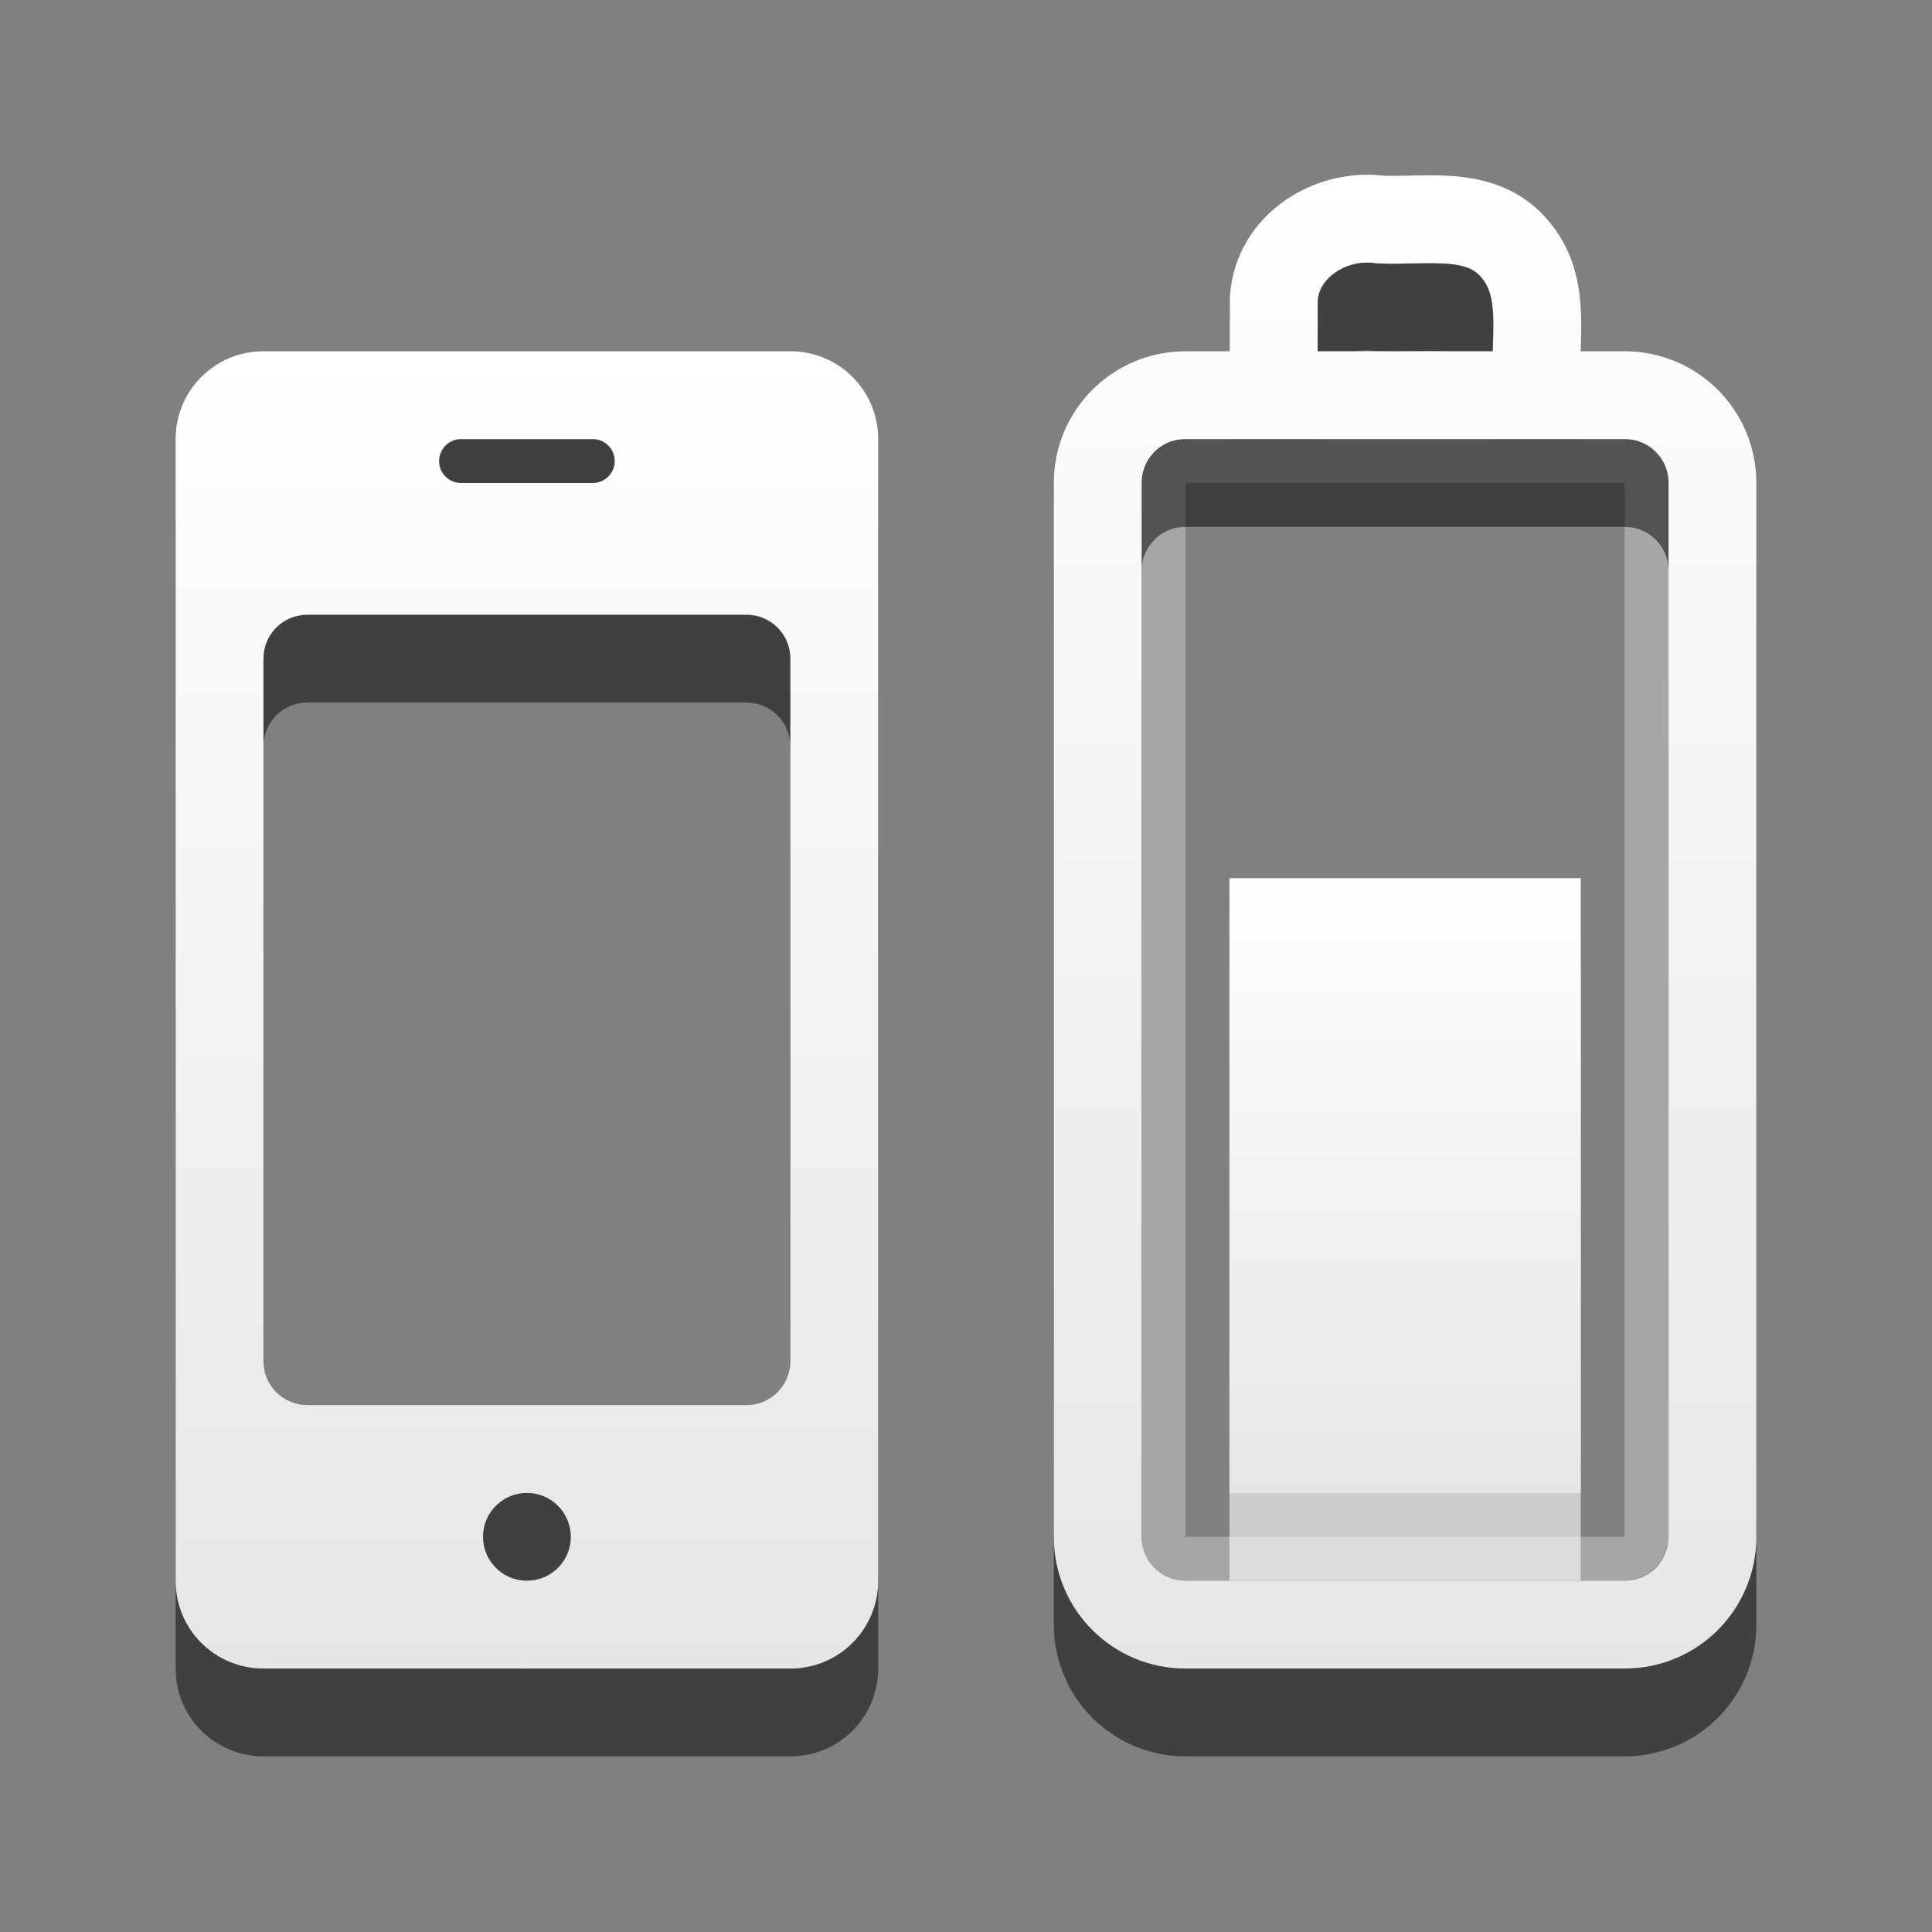 <?xml version="1.0" encoding="UTF-8" standalone="no"?>
<svg
   version="1.0"
   width="22"
   height="22"
   id="svg3218"
   xmlns:xlink="http://www.w3.org/1999/xlink"
   xmlns="http://www.w3.org/2000/svg"
   xmlns:svg="http://www.w3.org/2000/svg"
   xmlns:rdf="http://www.w3.org/1999/02/22-rdf-syntax-ns#"
   xmlns:cc="http://creativecommons.org/ns#"
   xmlns:dc="http://purl.org/dc/elements/1.1/">
  <rect width="100%" height="100%" fill="#808080" stroke="none"/>
  <defs
     id="defs3220">
    <linearGradient
       xlink:href="#linearGradient3678"
       id="linearGradient2396"
       gradientUnits="userSpaceOnUse"
       gradientTransform="matrix(0.41,0,0,0.545,-33.51,0.085)"
       x1="95.495"
       y1="7.182"
       x2="95.495"
       y2="34.699" />
    <linearGradient
       xlink:href="#linearGradient3678"
       id="linearGradient2401"
       gradientUnits="userSpaceOnUse"
       gradientTransform="translate(-24.711,-1.959)"
       x1="41.735"
       y1="3.948"
       x2="41.735"
       y2="20.989" />
    <linearGradient
       xlink:href="#linearGradient3678"
       id="linearGradient2404"
       gradientUnits="userSpaceOnUse"
       gradientTransform="matrix(0.41,0,0,0.347,-33.51,6.236)"
       x1="121.7"
       y1="10.85"
       x2="121.7"
       y2="31.026" />
    <linearGradient
       id="linearGradient3678">
      <stop
         style="stop-color:#ffffff;stop-opacity:1;"
         offset="0"
         id="stop3680" />
      <stop
         style="stop-color:#e6e6e6;stop-opacity:1;"
         offset="1"
         id="stop3682" />
    </linearGradient>
  </defs>
  <rect
     style="opacity:0.3;fill:none;fill-opacity:1;fill-rule:nonzero;stroke:#ffffff;stroke-width:0.5;stroke-linecap:round;stroke-linejoin:miter;marker:none;marker-start:none;marker-mid:none;marker-end:none;stroke-miterlimit:4;stroke-dasharray:none;stroke-dashoffset:0;stroke-opacity:1;visibility:visible;display:inline;overflow:visible;enable-background:accumulate"
     id="rect3236"
     transform="matrix(0,-1,1,0,0,0)"
     y="13.25"
     x="-17.75"
     ry="0.25"
     rx="0.25"
     height="5.5"
     width="12.5" />
  <rect
     style="opacity:0.6;fill:#ffffff;fill-opacity:1;fill-rule:nonzero;stroke:none;stroke-width:1;stroke-linecap:butt;stroke-linejoin:miter;marker:none;marker-start:none;marker-mid:none;marker-end:none;stroke-miterlimit:4;stroke-dasharray:none;stroke-dashoffset:0;stroke-opacity:1;visibility:visible;display:inline;overflow:visible;enable-background:accumulate"
     id="rect3296"
     y="11"
     x="14"
     ry="0"
     rx="0"
     height="7"
     width="4" />
  <path
     style="opacity:0.5;fill:none;fill-opacity:1;fill-rule:nonzero;stroke:#000000;stroke-width:1;stroke-linecap:round;stroke-linejoin:miter;marker:none;marker-start:none;marker-mid:none;marker-end:none;stroke-miterlimit:4;stroke-dasharray:none;stroke-dashoffset:0;stroke-opacity:1;visibility:visible;display:inline;overflow:visible;enable-background:accumulate"
     id="path3214"
     d="M 12.5,18.5 L 12.5,6.5 C 12.5,5.946 12.946,5.5 13.5,5.5 L 18.5,5.5 C 19.054,5.5 19.5,5.946 19.5,6.5 L 19.5,18.5 C 19.5,19.054 19.054,19.5 18.5,19.5 L 13.5,19.5 C 12.946,19.5 12.5,19.054 12.5,18.5 z M 14.503,5.382 C 14.503,5.054 14.504,4.725 14.505,4.397 C 14.546,3.8 15.155,3.421 15.717,3.5 C 16.25,3.523 16.894,3.376 17.272,3.863 C 17.623,4.302 17.464,4.884 17.5,5.4" />
  <rect
     style="opacity:1;fill:url(#linearGradient2404);fill-opacity:1;fill-rule:nonzero;stroke:none;stroke-width:1;stroke-linecap:butt;stroke-linejoin:miter;marker:none;marker-start:none;marker-mid:none;marker-end:none;stroke-miterlimit:4;stroke-dasharray:none;stroke-dashoffset:0;stroke-opacity:1;visibility:visible;display:inline;overflow:visible;enable-background:accumulate"
     id="rect3728"
     y="10"
     x="14"
     ry="0"
     rx="0"
     height="7"
     width="4" />
  <path
     style="opacity:1;fill:none;fill-opacity:1;fill-rule:nonzero;stroke:url(#linearGradient2401);stroke-width:1;stroke-linecap:round;stroke-linejoin:miter;marker:none;marker-start:none;marker-mid:none;marker-end:none;stroke-miterlimit:4;stroke-dasharray:none;stroke-dashoffset:0;stroke-opacity:1;visibility:visible;display:inline;overflow:visible;enable-background:accumulate"
     id="rect2442"
     d="M 12.5,17.5 L 12.5,5.5 C 12.5,4.946 12.946,4.5 13.5,4.5 L 18.5,4.5 C 19.054,4.5 19.5,4.946 19.5,5.5 L 19.5,17.5 C 19.5,18.054 19.054,18.5 18.5,18.5 L 13.5,18.5 C 12.946,18.5 12.5,18.054 12.5,17.5 z M 14.503,4.382 C 14.503,4.054 14.504,3.725 14.505,3.397 C 14.546,2.8 15.155,2.421 15.717,2.5 C 16.25,2.523 16.894,2.376 17.272,2.863 C 17.623,3.302 17.464,3.884 17.5,4.4" />
  <path
     style="display:inline;overflow:visible;visibility:visible;opacity:0.5;fill:#000000;fill-opacity:1;fill-rule:nonzero;stroke:none;stroke-width:1;marker:none;enable-background:accumulate"
     d="M 3,5 C 2.446,5 2,5.446 2,6 v 13 c 0,0.554 0.446,1 1,1 h 6 c 0.554,0 1,-0.446 1,-1 V 6 C 10,5.446 9.554,5 9,5 Z m 2.25,1 h 1.5 C 6.888,6 7,6.112 7,6.25 7,6.388 6.888,6.5 6.75,6.5 H 5.25 C 5.112,6.5 5,6.388 5,6.25 5,6.112 5.112,6 5.25,6 Z M 3.5,8 h 5 C 8.777,8 9,8.223 9,8.5 v 8 C 9,16.777 8.777,17 8.5,17 h -5 C 3.223,17 3,16.777 3,16.5 v -8 C 3,8.223 3.223,8 3.5,8 Z M 6,18 c 0.276,0 0.5,0.224 0.5,0.5 C 6.5,18.776 6.276,19 6,19 5.724,19 5.5,18.776 5.5,18.5 5.5,18.224 5.724,18 6,18 Z"
     id="rect2397-5" />
  <path
     style="display:inline;overflow:visible;visibility:visible;fill:url(#linearGradient2396);fill-opacity:1;fill-rule:nonzero;stroke:none;stroke-width:1;marker:none;enable-background:accumulate"
     d="M 3,4 C 2.446,4 2,4.446 2,5 v 13 c 0,0.554 0.446,1 1,1 h 6 c 0.554,0 1,-0.446 1,-1 V 5 C 10,4.446 9.554,4 9,4 Z m 2.25,1 h 1.5 C 6.888,5 7,5.112 7,5.25 7,5.388 6.888,5.5 6.75,5.5 H 5.25 C 5.112,5.5 5,5.388 5,5.25 5,5.112 5.112,5 5.25,5 Z M 3.5,7 h 5 C 8.777,7 9,7.223 9,7.5 v 8 C 9,15.777 8.777,16 8.5,16 h -5 C 3.223,16 3,15.777 3,15.5 v -8 C 3,7.223 3.223,7 3.5,7 Z M 6,17 c 0.276,0 0.5,0.224 0.5,0.5 C 6.5,17.776 6.276,18 6,18 5.724,18 5.5,17.776 5.5,17.5 5.5,17.224 5.724,17 6,17 Z"
     id="rect2397-6" />
</svg>
